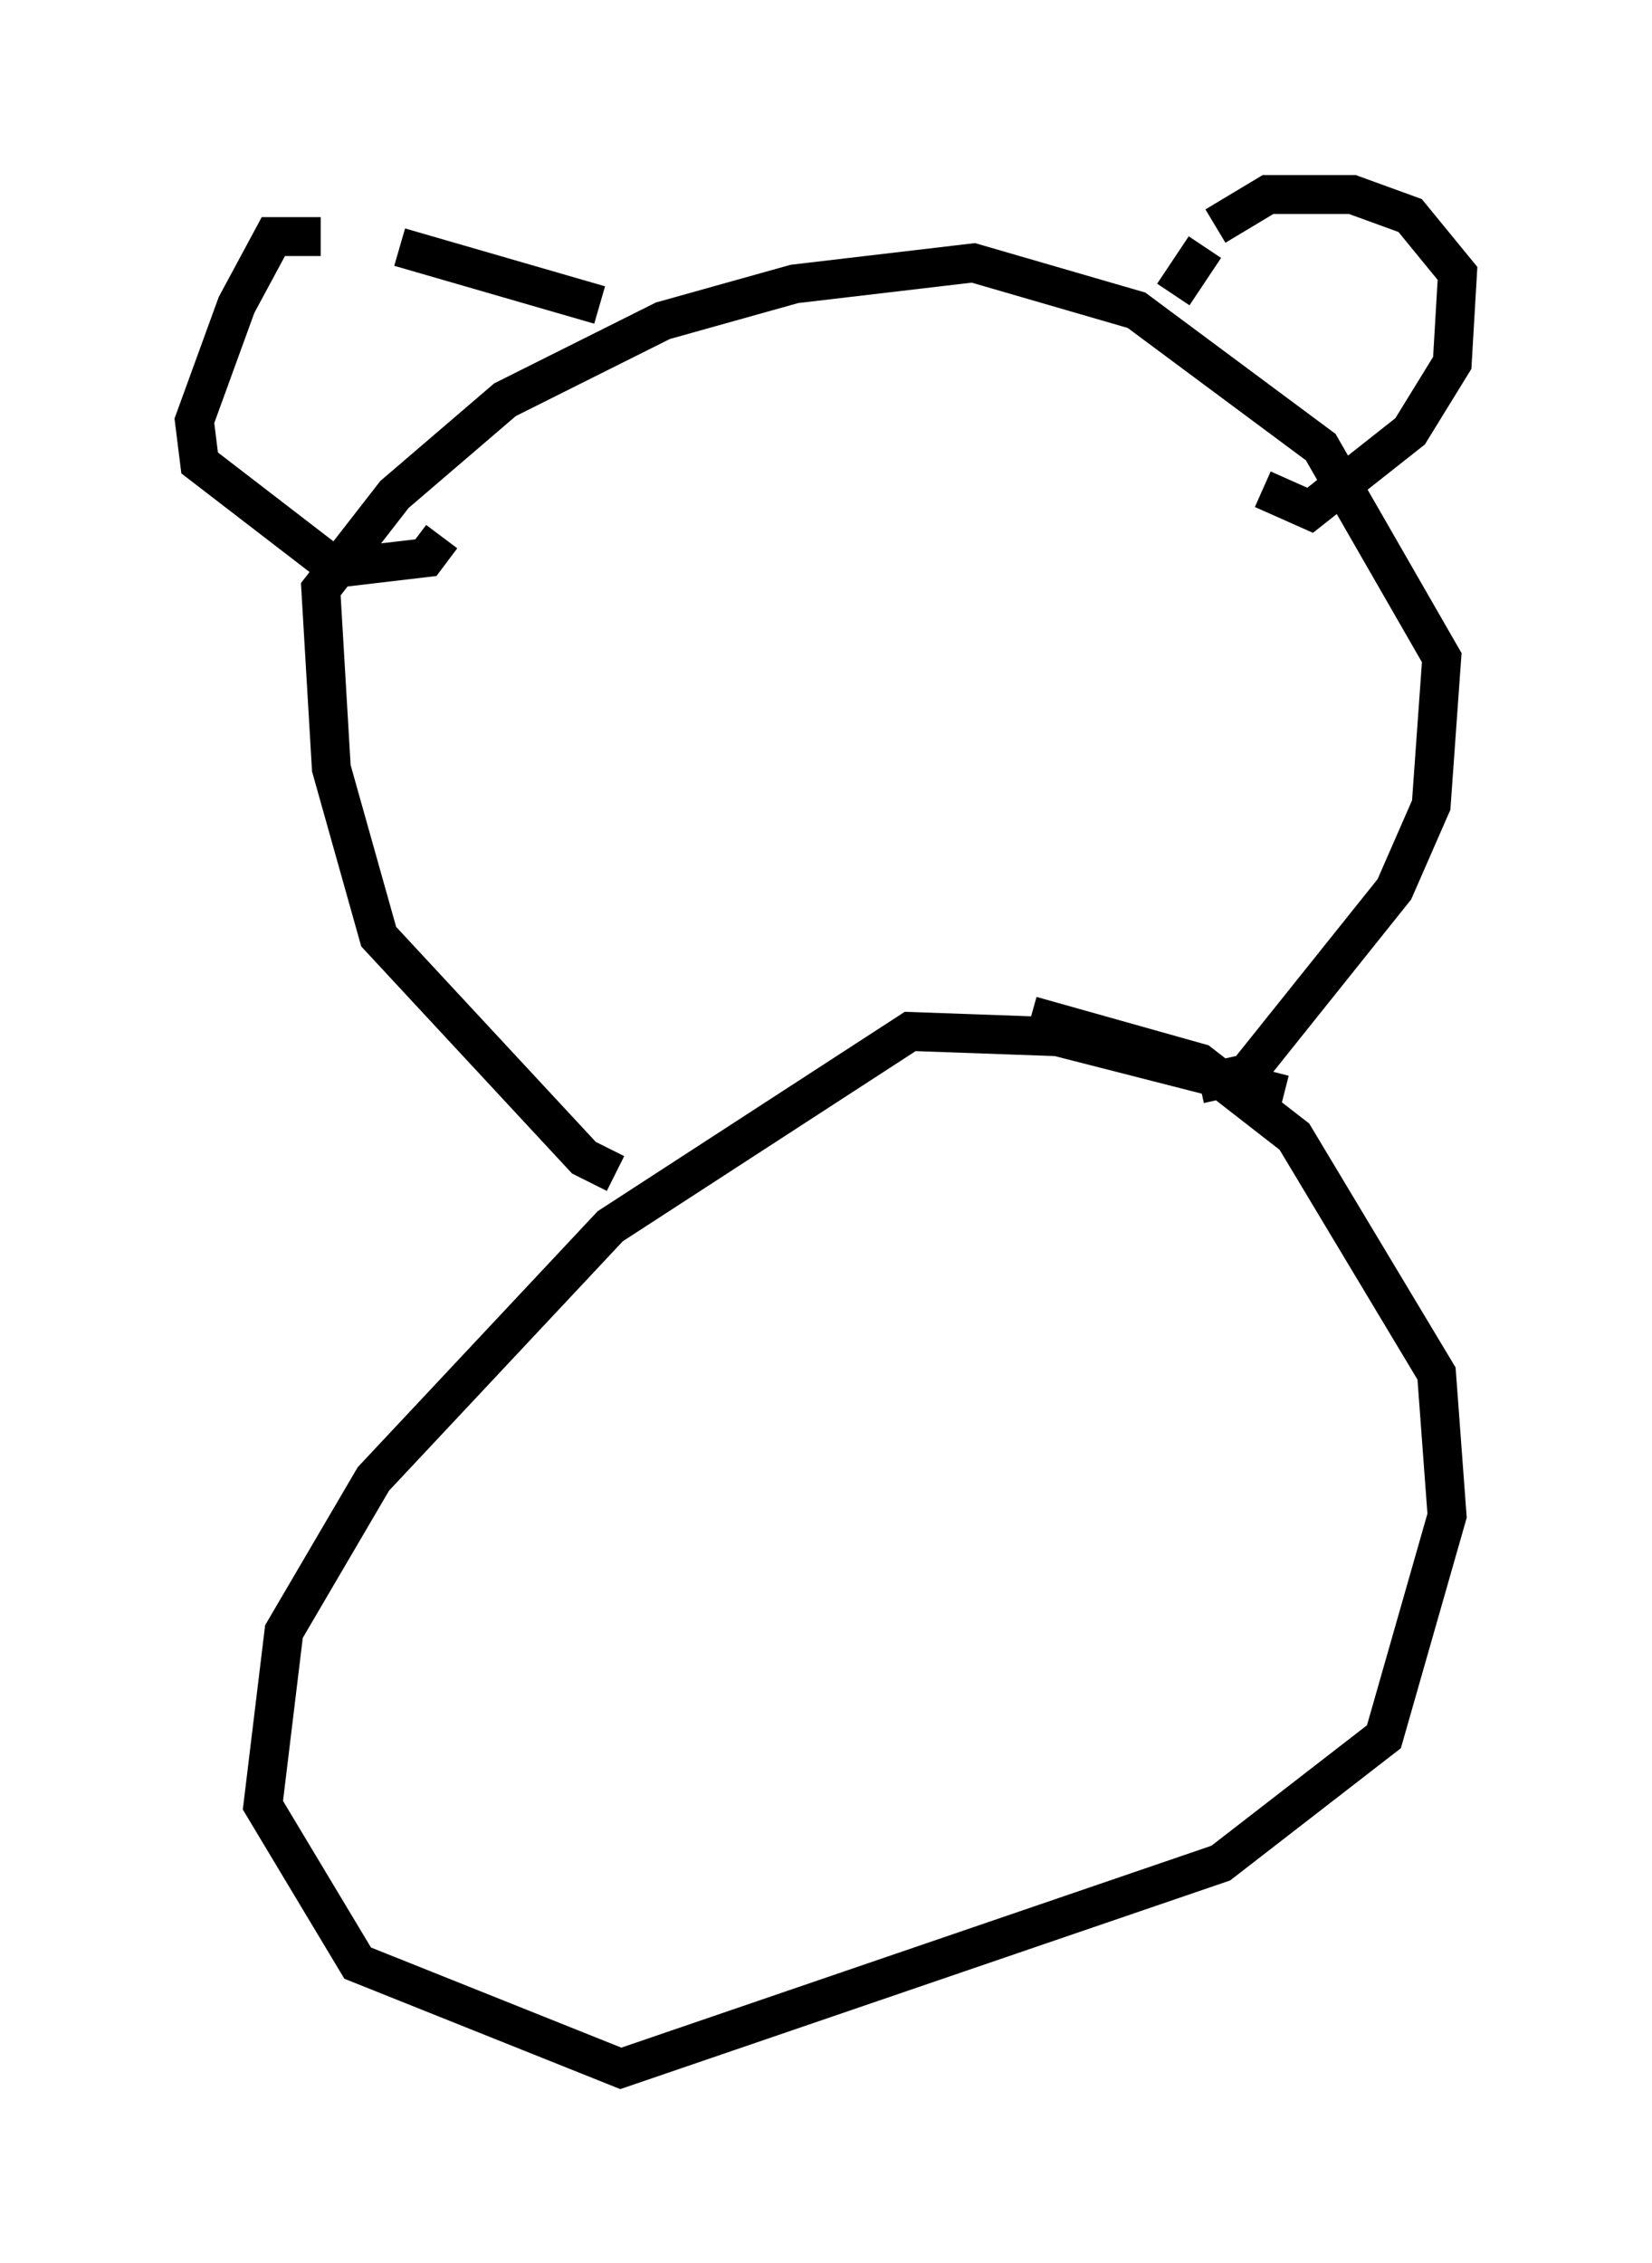 <?xml version="1.0" encoding="utf-8" ?>
<svg baseProfile="full" height="58.173" version="1.1" width="42.476" xmlns="http://www.w3.org/2000/svg" xmlns:ev="http://www.w3.org/2001/xml-events" xmlns:xlink="http://www.w3.org/1999/xlink"><defs /><rect fill="white" height="58.173" width="42.476" x="0" y="0" /><path d="M14.878, 22.862 m-0.135, -0.271 m18.268, 5.548 l-5.819, -1.488 -3.789, -0.135 l-7.713, 5.007 -6.089, 6.495 l-2.3, 3.924 -0.541, 4.465 l2.436, 4.059 6.766, 2.706 l15.426, -5.277 4.195, -3.248 l1.624, -5.683 -0.271, -3.654 l-3.654, -6.089 -2.436, -1.894 l-4.33, -1.218 m-10.69, 4.059 l-0.812, -0.406 -5.277, -5.683 l-1.218, -4.33 -0.271, -4.601 l1.894, -2.436 2.842, -2.436 l4.059, -2.03 3.383, -0.947 l4.601, -0.541 4.195, 1.218 l4.736, 3.518 3.112, 5.413 l-0.271, 3.789 -0.947, 2.165 l-3.789, 4.736 -1.218, 0.271 m-0.677, -20.297 l0.812, -1.218 m0.0, 0.0 l0.0, 0.0 m0.271, -0.541 l1.353, -0.812 2.165, 0.0 l1.488, 0.541 1.218, 1.488 l-0.135, 2.3 -1.083, 1.759 l-2.571, 2.03 -1.218, -0.541 m-17.05, -4.736 l-5.142, -1.488 m-2.03, -0.271 l-1.218, 0.0 -0.947, 1.759 l-1.083, 2.977 0.135, 1.083 l3.518, 2.706 2.3, -0.271 l0.406, -0.541 " fill="none" stroke="black" stroke-width="1" /></svg>